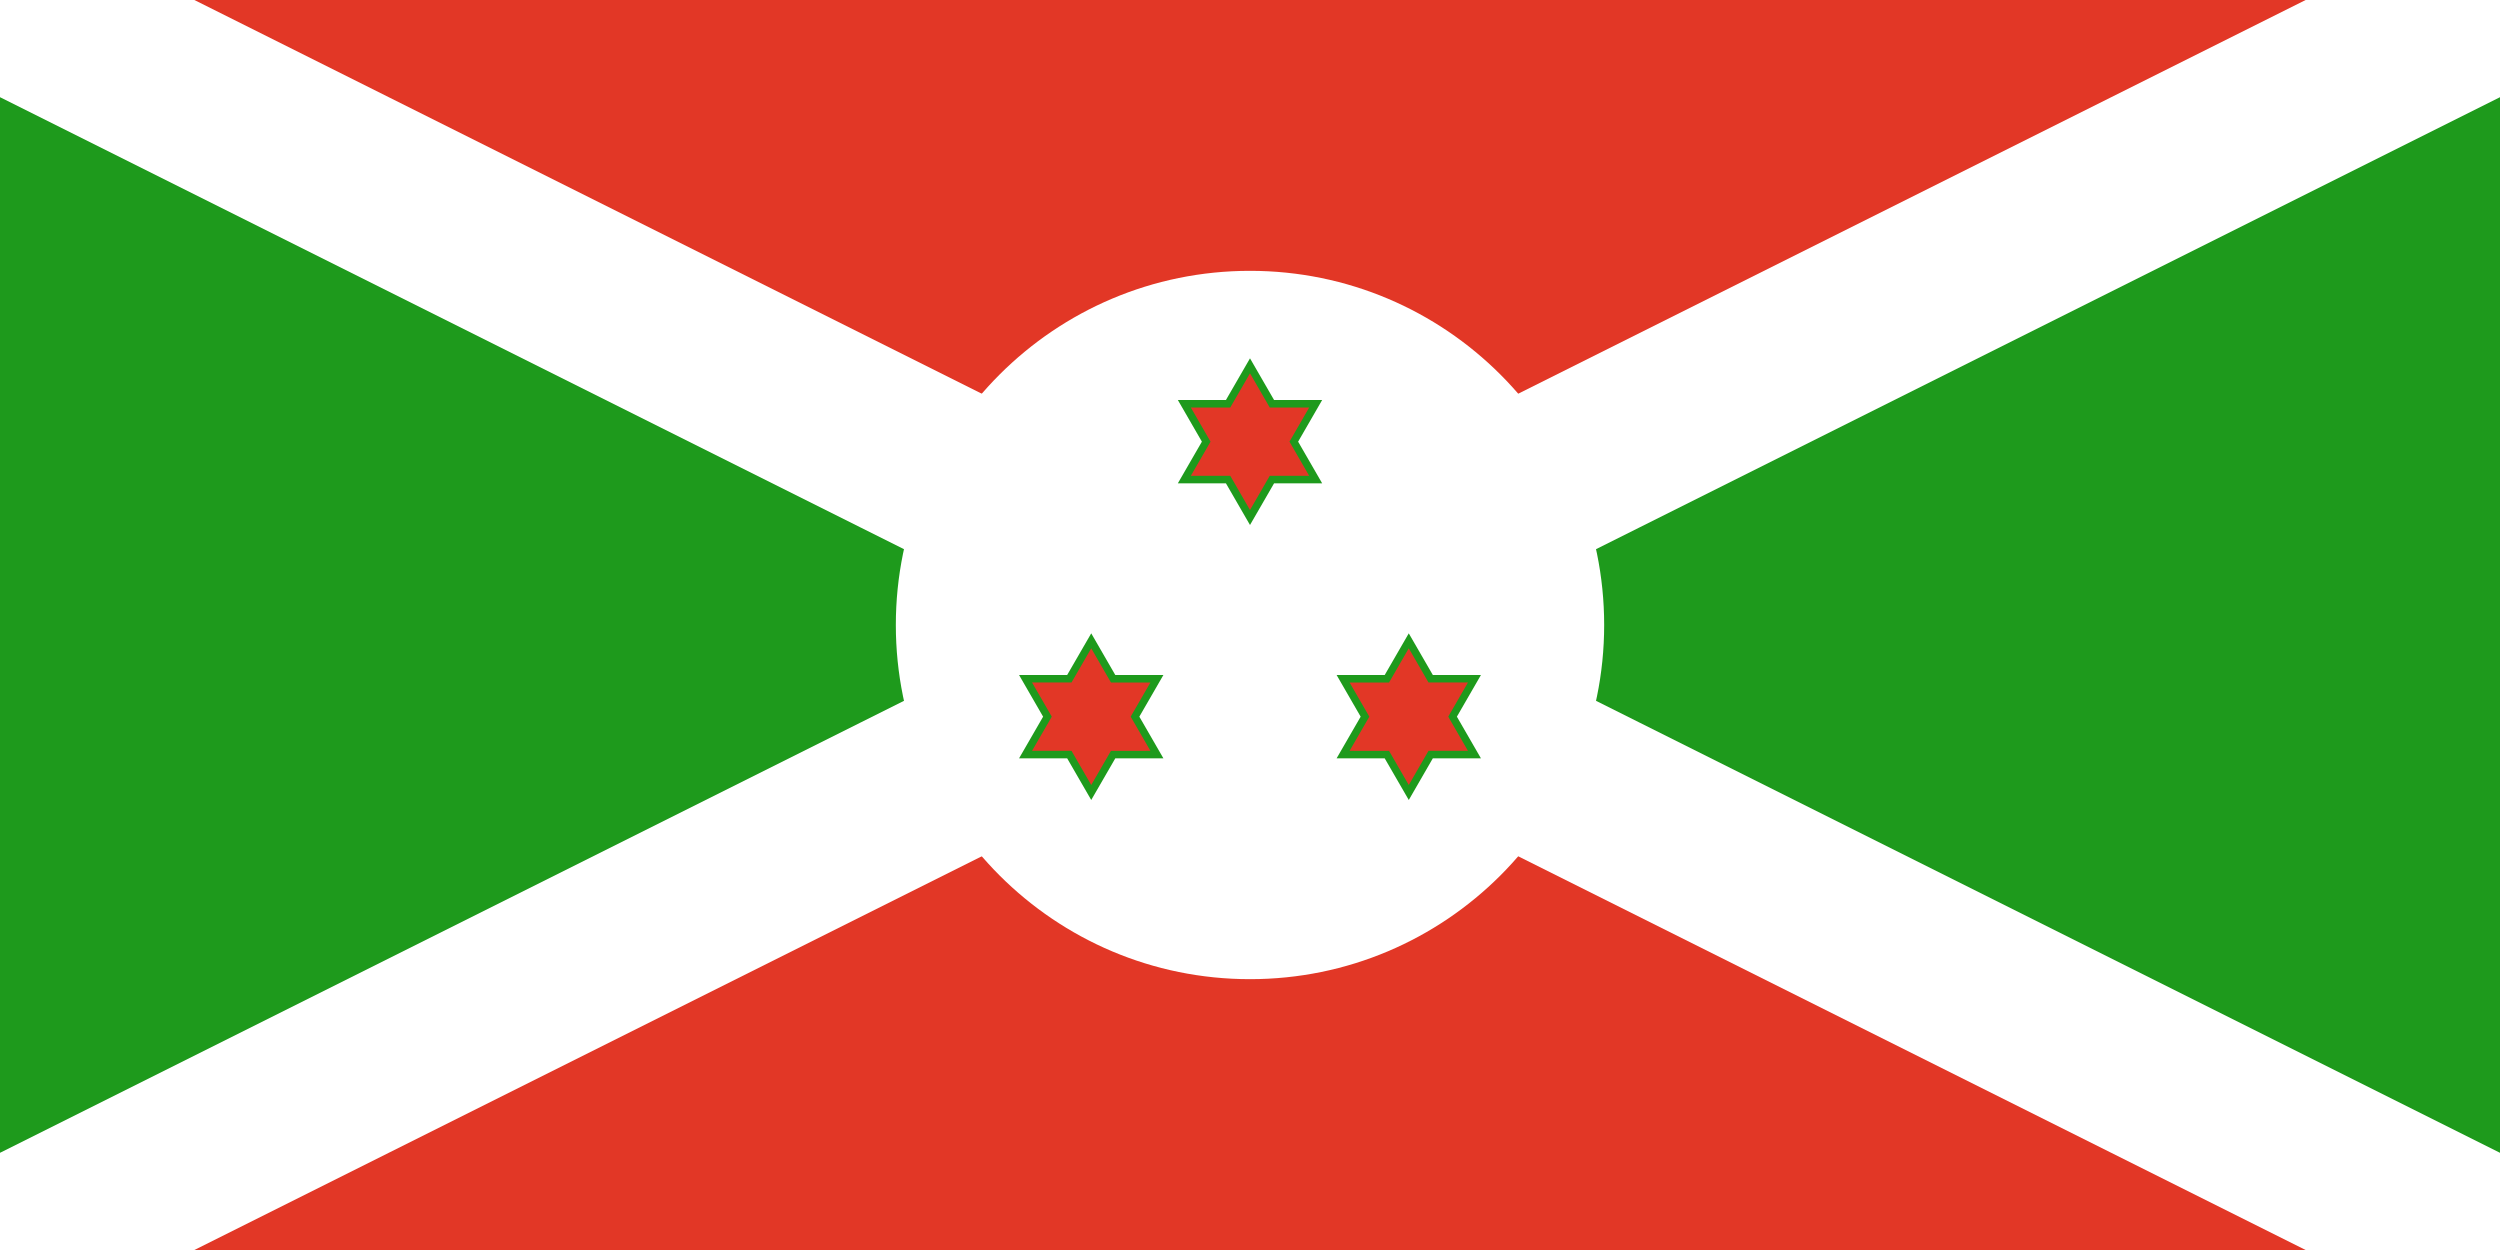 <svg width="240" height="120" viewBox="0 0 240 120" fill="none" xmlns="http://www.w3.org/2000/svg">
<path d="M0 0H240V120H0V0Z" fill="#E23726"/>
<path d="M0 0V120L240 0V120L0 0Z" fill="#1E9A1C"/>
<path d="M221.341 120L120 69.329L18.659 120H0V110.67L101.341 60L0 9.33V0H18.659L120 50.67L221.341 0H240V9.33L138.659 60L240 110.67V120H221.341Z" fill="white"/>
<path d="M120 94C138.778 94 154 78.778 154 60C154 41.222 138.778 26 120 26C101.222 26 86 41.222 86 60C86 78.778 101.222 94 120 94Z" fill="white"/>
<path d="M120 35.12L122.102 38.76H126.304L124.204 42.4L126.304 46.04H122.102L120 49.68L117.898 46.04H113.696L115.796 42.4L113.696 38.76H117.898L120 35.12Z" fill="#E23726"/>
<path d="M141.547 72.44L137.343 72.441L135.242 76.079L133.14 72.441L128.938 72.439L131.039 68.8L128.937 65.16L133.141 65.16L135.242 61.521L137.344 65.159L141.546 65.161L139.445 68.8L141.547 72.44Z" fill="#E23726"/>
<path d="M98.453 72.44L100.554 68.8L98.454 65.161L102.656 65.159L104.758 61.521L106.859 65.16L111.062 65.16L108.961 68.8L111.062 72.439L106.86 72.441L104.757 76.079L102.656 72.441L98.453 72.44Z" fill="#E23726"/>
<path fill-rule="evenodd" clip-rule="evenodd" d="M120 34.4L122.31 38.4H126.928L124.62 42.4L126.928 46.4H122.31L120 50.4L117.69 46.4H113.073L115.381 42.4L113.073 38.4H117.69L120 34.4ZM120 35.84L118.106 39.12H114.32L116.212 42.4L114.32 45.68H118.106L120 48.96L121.894 45.68H125.681L123.789 42.4L125.681 39.12H121.894L120 35.84Z" fill="#1E9A1C"/>
<path fill-rule="evenodd" clip-rule="evenodd" d="M142.17 72.8L137.551 72.8L135.243 76.799L132.932 72.801L128.315 72.799L130.623 68.8L128.314 64.8L132.933 64.8L135.242 60.801L137.552 64.799L142.17 64.801L139.861 68.8L142.17 72.8ZM140.923 72.08L139.03 68.8L140.923 65.52L137.136 65.519L135.242 62.24L133.349 65.52L129.561 65.52L131.455 68.8L129.561 72.08L133.348 72.081L135.242 75.36L137.136 72.08L140.923 72.08Z" fill="#1E9A1C"/>
<path fill-rule="evenodd" clip-rule="evenodd" d="M97.83 72.8L100.139 68.8L97.83 64.801L102.448 64.799L104.759 60.801L107.067 64.8L111.686 64.8L109.377 68.8L111.686 72.799L107.068 72.801L104.758 76.799L102.449 72.8L97.83 72.8ZM99.077 72.08L102.865 72.08L104.758 75.36L106.652 72.081L110.439 72.08L108.546 68.8L110.439 65.52L106.652 65.52L104.758 62.24L102.864 65.519L99.077 65.52L100.971 68.8L99.077 72.08Z" fill="#1E9A1C"/>
</svg>
